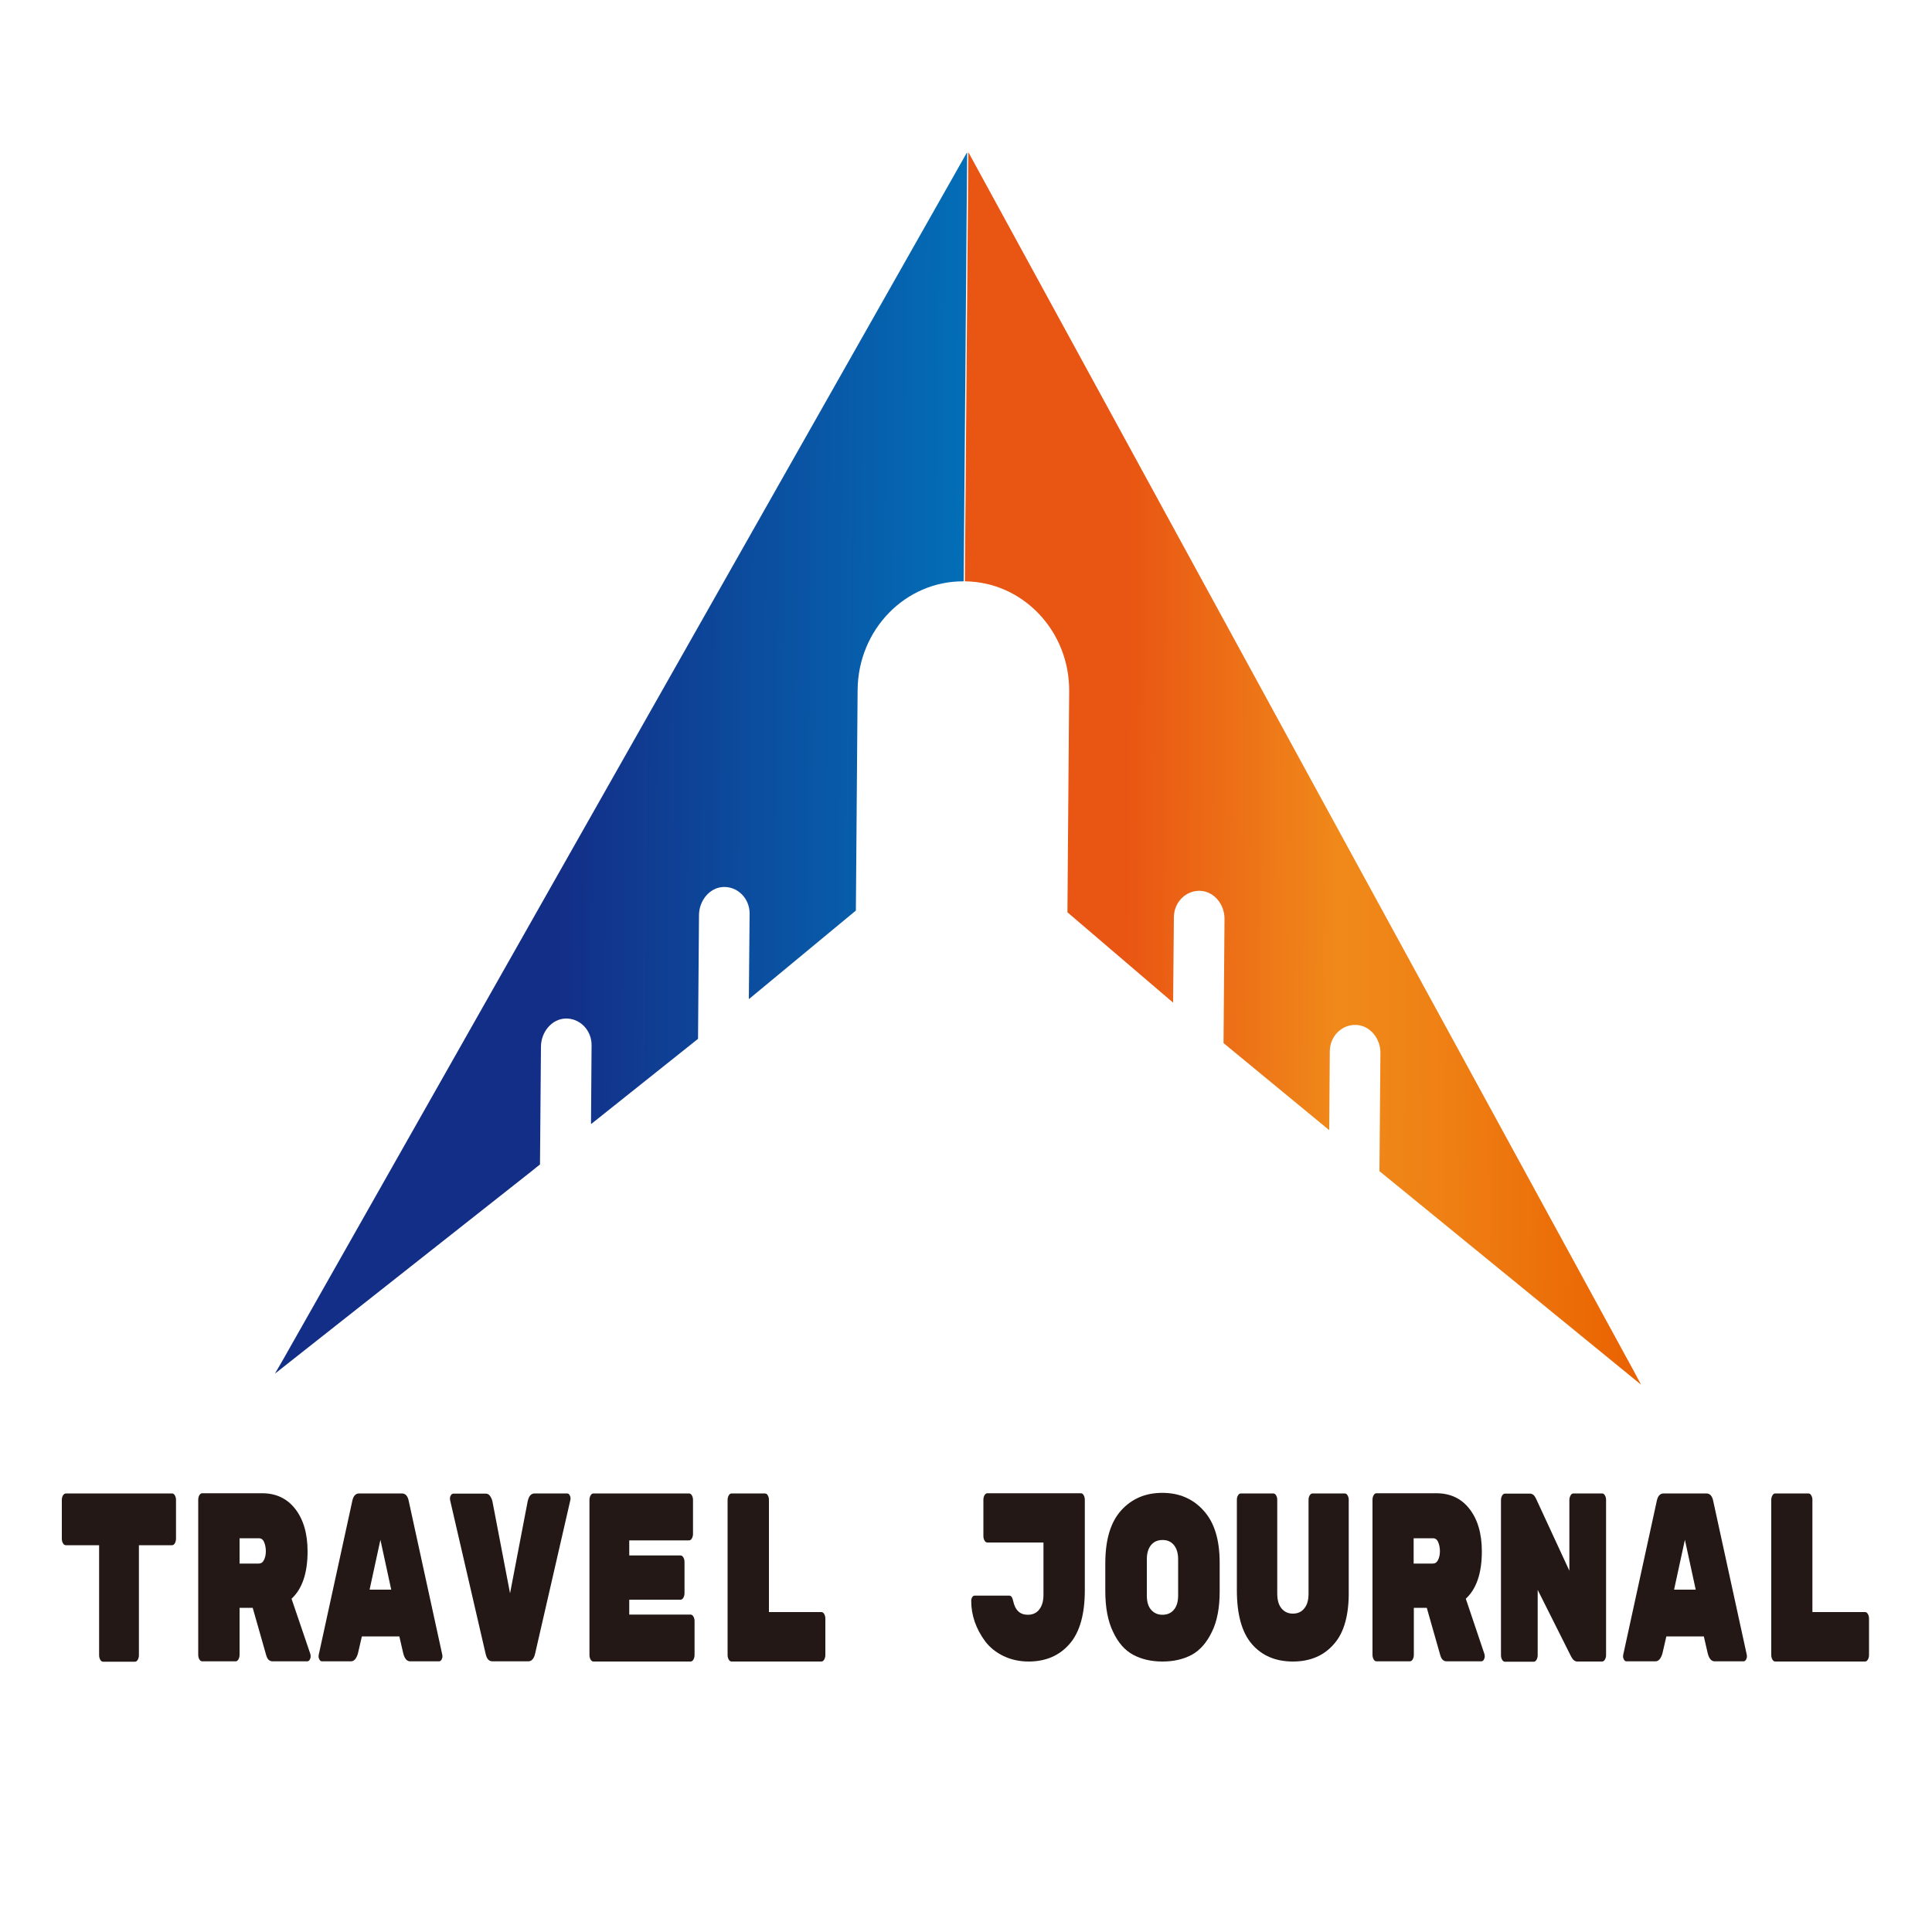<?xml version="1.0" encoding="utf-8"?>
<!-- Generator: Adobe Illustrator 22.0.1, SVG Export Plug-In . SVG Version: 6.00 Build 0)  -->
<svg version="1.1" id="圖層_1" xmlns="http://www.w3.org/2000/svg" xmlns:xlink="http://www.w3.org/1999/xlink" x="0px" y="0px"
	 viewBox="0 0 1000 1000" style="enable-background:new 0 0 1000 1000;" xml:space="preserve">
<style type="text/css">
	.st0{fill:none;}
	.st1{fill:url(#SVGID_1_);}
	.st2{fill:url(#SVGID_2_);}
	.st3{fill:#231815;}
</style>
<polygon class="st0" points="432.6,342.5 432.6,304.6 432.6,342.5 "/>
<g>
	
		<linearGradient id="SVGID_1_" gradientUnits="userSpaceOnUse" x1="144.42" y1="394.967" x2="497.991" y2="394.967" gradientTransform="matrix(1 8.123950e-03 -8.123950e-03 1 3.729 -2.583)">
		<stop  offset="0.408" style="stop-color:#132E87"/>
		<stop  offset="1" style="stop-color:#036EB7"/>
	</linearGradient>
	<path class="st1" d="M146.6,703.5l-4.3,7.5l137.3-108.3l-4.5,3.5l4.4-3.5c0,0,0-0.1,0-0.1l0.5-61c0.1-7.4,5.5-14.1,12.6-14.4
		c7.5-0.3,13.6,6,13.6,13.7l-0.3,40.7c0,0.1,0.1,0.2,0.2,0.1l55.2-44c0,0,0-0.1,0-0.1l0.5-64.1c0.1-7.4,5.5-14.1,12.6-14.4
		c7.5-0.3,13.6,6,13.6,13.7l-0.4,44.1c0,0.1,0.1,0.2,0.2,0.1l55.2-45.7c0,0,0-0.1,0-0.1l0.9-114.2c0.3-31.2,24.8-56.3,54.8-56.1
		c0.1,0,0.1-0.1,0.1-0.1l1.8-221.6c0-0.1-0.2-0.2-0.2-0.1L142.4,711L146.6,703.5z"/>
	
		<linearGradient id="SVGID_2_" gradientUnits="userSpaceOnUse" x1="497.988" y1="394.961" x2="851.54" y2="394.961" gradientTransform="matrix(1 8.123950e-03 -8.123950e-03 1 3.729 -2.583)">
		<stop  offset="0.235" style="stop-color:#E95513"/>
		<stop  offset="0.552" style="stop-color:#F0891A"/>
		<stop  offset="0.695" style="stop-color:#EF8115"/>
		<stop  offset="0.921" style="stop-color:#EB6A06"/>
		<stop  offset="1" style="stop-color:#EA6000"/>
	</linearGradient>
	<path class="st2" d="M845.3,709.1l4.1,7.6L713.9,606.1l4.4,3.6l-4.3-3.5c0,0,0-0.1,0-0.1l0.5-61c0.1-7.4-5.2-14.2-12.4-14.6
		c-7.5-0.4-13.7,5.8-13.8,13.5l-0.3,40.7c0,0.1-0.1,0.2-0.2,0.1l-54.5-44.9c0,0,0-0.1,0-0.1l0.5-64.1c0.1-7.4-5.2-14.2-12.4-14.6
		c-7.5-0.4-13.7,5.8-13.8,13.5l-0.4,44.1c0,0.1-0.1,0.2-0.2,0.1l-54.5-46.6c0,0,0-0.1,0-0.1l0.9-114.2c0.3-31.2-23.9-56.7-53.9-57
		c-0.1,0-0.1-0.1-0.1-0.1l1.8-221.6c0-0.1,0.2-0.2,0.2-0.1l348.1,637.6L845.3,709.1z"/>
	<g>
		<path class="st3" d="M34.1,773H89c0.6,0,1.1,0.3,1.5,1c0.4,0.7,0.6,1.4,0.6,2.4v20c0,0.9-0.2,1.7-0.6,2.4c-0.4,0.7-0.9,1-1.5,1
			H71.9v56.9c0,0.9-0.2,1.7-0.6,2.4c-0.4,0.7-0.9,1-1.5,1H53.4c-0.6,0-1.1-0.3-1.5-1c-0.4-0.7-0.6-1.5-0.6-2.4v-56.9H34.1
			c-0.6,0-1.1-0.3-1.5-1c-0.4-0.7-0.6-1.4-0.6-2.4v-20c0-0.9,0.2-1.7,0.6-2.4C33.1,773.3,33.6,773,34.1,773z"/>
		<path class="st3" d="M160.6,856c0.1,0.3,0.2,0.8,0.2,1.4c0,0.6-0.2,1.1-0.5,1.7c-0.3,0.5-0.8,0.8-1.2,0.8h-18
			c-1.6,0-2.7-1-3.3-3.1l-7-24.6H124v24.3c0,0.9-0.2,1.7-0.6,2.4c-0.4,0.7-0.9,1-1.5,1h-17.2c-0.6,0-1.1-0.3-1.5-1
			c-0.4-0.7-0.6-1.5-0.6-2.4v-80.2c0-0.9,0.2-1.7,0.6-2.4c0.4-0.7,0.9-1,1.5-1h30.9c7.3,0,13,2.7,17.2,8.1c4.2,5.4,6.4,12.7,6.4,22
			c0,11.3-2.8,19.4-8.3,24.5L160.6,856z M124,796.1v13.2h9.9c1.2,0,2.1-0.6,2.7-1.8c0.6-1.2,1-2.7,1-4.5c0-1.8-0.3-3.4-0.9-4.8
			c-0.6-1.4-1.5-2-2.7-2H124z"/>
		<path class="st3" d="M181.6,859.9h-15c-0.5,0-0.9-0.3-1.2-0.8c-0.3-0.5-0.5-1.1-0.5-1.6s0-0.9,0.1-1.1l17.3-79.3
			c0.5-2.7,1.7-4.1,3.6-4.1h22.1c1.9,0,3.1,1.4,3.6,4.1l17.3,79.3c0.1,0.3,0.1,0.6,0.1,1.1s-0.2,1-0.5,1.6c-0.3,0.5-0.8,0.8-1.2,0.8
			h-15c-1.7,0-2.9-1.4-3.6-4.2l-2-8.7h-19.4l-2,8.7C184.5,858.5,183.3,859.9,181.6,859.9z M202.5,822.8l-5.6-25.8l-5.6,25.8H202.5z"
			/>
		<path class="st3" d="M276.8,773h16.8c0.5,0,0.9,0.3,1.2,0.8c0.3,0.5,0.5,1.1,0.5,1.5s0,0.9-0.1,1.2L277,855.8
			c-0.6,2.7-1.8,4.1-3.6,4.1h-18.5c-1.8,0-2.9-1.2-3.5-3.7L233,776.6c-0.1-0.3-0.1-0.7-0.1-1.2s0.2-1,0.5-1.5
			c0.3-0.5,0.8-0.8,1.2-0.8h16.8c1,0,1.7,0.4,2.3,1.3c0.6,0.9,1,1.8,1.2,2.8l9.1,47.5l9.1-47.5C273.7,774.3,274.9,773,276.8,773z"/>
		<path class="st3" d="M325.7,835.7h31.7c0.6,0,1.1,0.3,1.5,1c0.4,0.7,0.6,1.4,0.6,2.4v17.5c0,0.9-0.2,1.7-0.6,2.4
			c-0.4,0.7-0.9,1-1.5,1h-50.2c-0.6,0-1.1-0.3-1.5-1c-0.4-0.7-0.6-1.5-0.6-2.4v-80.2c0-0.9,0.2-1.7,0.6-2.4c0.4-0.7,0.9-1,1.5-1
			h49.4c0.6,0,1.1,0.3,1.5,1c0.4,0.7,0.6,1.4,0.6,2.4v17.5c0,0.9-0.2,1.7-0.6,2.4c-0.4,0.7-0.9,1-1.5,1h-30.9v7.8h26.5
			c0.6,0,1.1,0.3,1.5,1c0.4,0.7,0.6,1.4,0.6,2.4v16.1c0,0.9-0.2,1.7-0.6,2.4c-0.4,0.7-0.9,1-1.5,1h-26.5V835.7z"/>
		<path class="st3" d="M398,834.4h27.1c0.6,0,1.1,0.3,1.5,1c0.4,0.7,0.6,1.5,0.6,2.4v18.8c0,0.9-0.2,1.7-0.6,2.4
			c-0.4,0.7-0.9,1-1.5,1h-46.4c-0.6,0-1.1-0.3-1.5-1c-0.4-0.7-0.6-1.5-0.6-2.4v-80.2c0-0.9,0.2-1.7,0.6-2.4c0.4-0.7,0.9-1,1.5-1
			h17.2c0.6,0,1.1,0.3,1.5,1c0.4,0.7,0.6,1.4,0.6,2.4V834.4z"/>
		<path class="st3" d="M561.5,776.3v46.8c0,12.4-2.6,21.7-7.9,27.8c-5.3,6.1-12.4,9.1-21.2,9.1c-4.8,0-9.2-1-13.1-2.9
			c-3.9-1.9-7-4.4-9.4-7.6c-4.8-6.5-7.2-13.5-7.2-20.9c0-0.7,0.2-1.4,0.5-1.9c0.3-0.5,0.8-0.8,1.2-0.8h18c1,0,1.6,0.9,2,2.7
			c1,4.8,3.5,7.2,7.6,7.2c2.5,0,4.5-0.9,5.9-2.7s2.2-4.3,2.2-7.6v-27.1h-29c-0.6,0-1.1-0.3-1.5-1c-0.4-0.7-0.6-1.4-0.6-2.4v-18.7
			c0-0.9,0.2-1.7,0.6-2.4c0.4-0.7,0.9-1,1.5-1h48.3c0.6,0,1.1,0.3,1.5,1C561.3,774.6,561.5,775.4,561.5,776.3z"/>
		<path class="st3" d="M631.3,809v14.8c0,8.3-1.3,15.3-4,20.8c-2.7,5.6-6.1,9.5-10.4,11.9c-4.3,2.3-9.3,3.5-15.2,3.5
			s-10.9-1.2-15.2-3.5c-4.3-2.3-7.8-6.3-10.4-11.9c-2.7-5.6-4-12.6-4-21.1v-14.3c0-12.2,2.7-21.3,8.2-27.4
			c5.5-6.1,12.6-9.1,21.3-9.1c8.7,0,15.8,3,21.3,9.1C628.6,788,631.3,797,631.3,809z M593.6,807v18.8c0,3.2,0.7,5.7,2.2,7.4
			c1.5,1.7,3.4,2.6,5.9,2.6c2.5,0,4.5-0.9,5.9-2.6c1.5-1.8,2.2-4.2,2.2-7.5v-18.5c0-3.2-0.7-5.7-2.2-7.5c-1.5-1.8-3.4-2.6-5.9-2.6
			c-2.5,0-4.5,0.9-5.9,2.6C594.4,801.4,593.6,803.8,593.6,807z"/>
		<path class="st3" d="M690.4,851c-5.2,6-12.3,9-21.2,9c-8.9,0-16-3-21.2-9c-5.2-6-7.8-15.3-7.8-27.9v-46.8c0-0.9,0.2-1.7,0.6-2.3
			c0.4-0.7,0.9-1,1.5-1H659c0.6,0,1.1,0.3,1.5,1c0.4,0.6,0.6,1.4,0.6,2.3v48.5c0,3.3,0.7,5.9,2.2,7.7c1.5,1.8,3.4,2.7,5.9,2.7
			c2.5,0,4.5-0.9,5.9-2.7c1.5-1.8,2.2-4.3,2.2-7.7v-48.5c0-0.9,0.2-1.7,0.6-2.3c0.4-0.7,0.9-1,1.5-1h16.6c0.6,0,1.1,0.3,1.5,1
			c0.4,0.7,0.6,1.4,0.6,2.3v46.8C698.3,835.8,695.7,845.1,690.4,851z"/>
		<path class="st3" d="M768.3,856c0.1,0.3,0.2,0.8,0.2,1.4c0,0.6-0.2,1.1-0.5,1.7c-0.3,0.5-0.8,0.8-1.2,0.8h-18
			c-1.6,0-2.7-1-3.3-3.1l-7-24.6h-6.7v24.3c0,0.9-0.2,1.7-0.6,2.4c-0.4,0.7-0.9,1-1.5,1h-17.2c-0.6,0-1.1-0.3-1.5-1
			c-0.4-0.7-0.6-1.5-0.6-2.4v-80.2c0-0.9,0.2-1.7,0.6-2.4c0.4-0.7,0.9-1,1.5-1h30.9c7.3,0,13,2.7,17.2,8.1c4.2,5.4,6.4,12.7,6.4,22
			c0,11.3-2.8,19.4-8.3,24.5L768.3,856z M731.7,796.1v13.2h9.9c1.2,0,2.1-0.6,2.7-1.8c0.6-1.2,1-2.7,1-4.5c0-1.8-0.3-3.4-0.9-4.8
			c-0.6-1.4-1.5-2-2.7-2H731.7z"/>
		<path class="st3" d="M814.4,773h14.8c0.6,0,1.1,0.3,1.5,1c0.4,0.7,0.6,1.4,0.6,2.4v80.2c0,0.9-0.2,1.7-0.6,2.4
			c-0.4,0.7-0.9,1-1.5,1h-12.8c-1.3,0-2.3-0.9-3.2-2.6l-17.3-34.5v33.8c0,0.9-0.2,1.7-0.6,2.4c-0.4,0.7-0.9,1-1.5,1H779
			c-0.6,0-1.1-0.3-1.5-1c-0.4-0.7-0.6-1.5-0.6-2.4v-80.2c0-0.9,0.2-1.7,0.6-2.4c0.4-0.7,0.9-1,1.5-1h12.9c1.3,0,2.3,0.8,3.1,2.5
			l17.3,37.4v-36.5c0-0.9,0.2-1.7,0.6-2.4C813.3,773.3,813.8,773,814.4,773z"/>
		<path class="st3" d="M856.8,859.9h-15c-0.5,0-0.9-0.3-1.2-0.8c-0.3-0.5-0.5-1.1-0.5-1.6s0-0.9,0.1-1.1l17.3-79.3
			c0.5-2.7,1.7-4.1,3.6-4.1h22.1c1.9,0,3.1,1.4,3.6,4.1l17.3,79.3c0.1,0.3,0.1,0.6,0.1,1.1s-0.2,1-0.5,1.6c-0.3,0.5-0.8,0.8-1.2,0.8
			h-15c-1.7,0-2.9-1.4-3.6-4.2l-2-8.7h-19.4l-2,8.7C859.7,858.5,858.5,859.9,856.8,859.9z M877.7,822.8l-5.6-25.8l-5.6,25.8H877.7z"
			/>
		<path class="st3" d="M938.2,834.4h27.1c0.6,0,1.1,0.3,1.5,1c0.4,0.7,0.6,1.5,0.6,2.4v18.8c0,0.9-0.2,1.7-0.6,2.4
			c-0.4,0.7-0.9,1-1.5,1h-46.4c-0.6,0-1.1-0.3-1.5-1c-0.4-0.7-0.6-1.5-0.6-2.4v-80.2c0-0.9,0.2-1.7,0.6-2.4c0.4-0.7,0.9-1,1.5-1H936
			c0.6,0,1.1,0.3,1.5,1c0.4,0.7,0.6,1.4,0.6,2.4V834.4z"/>
	</g>
</g>
</svg>
